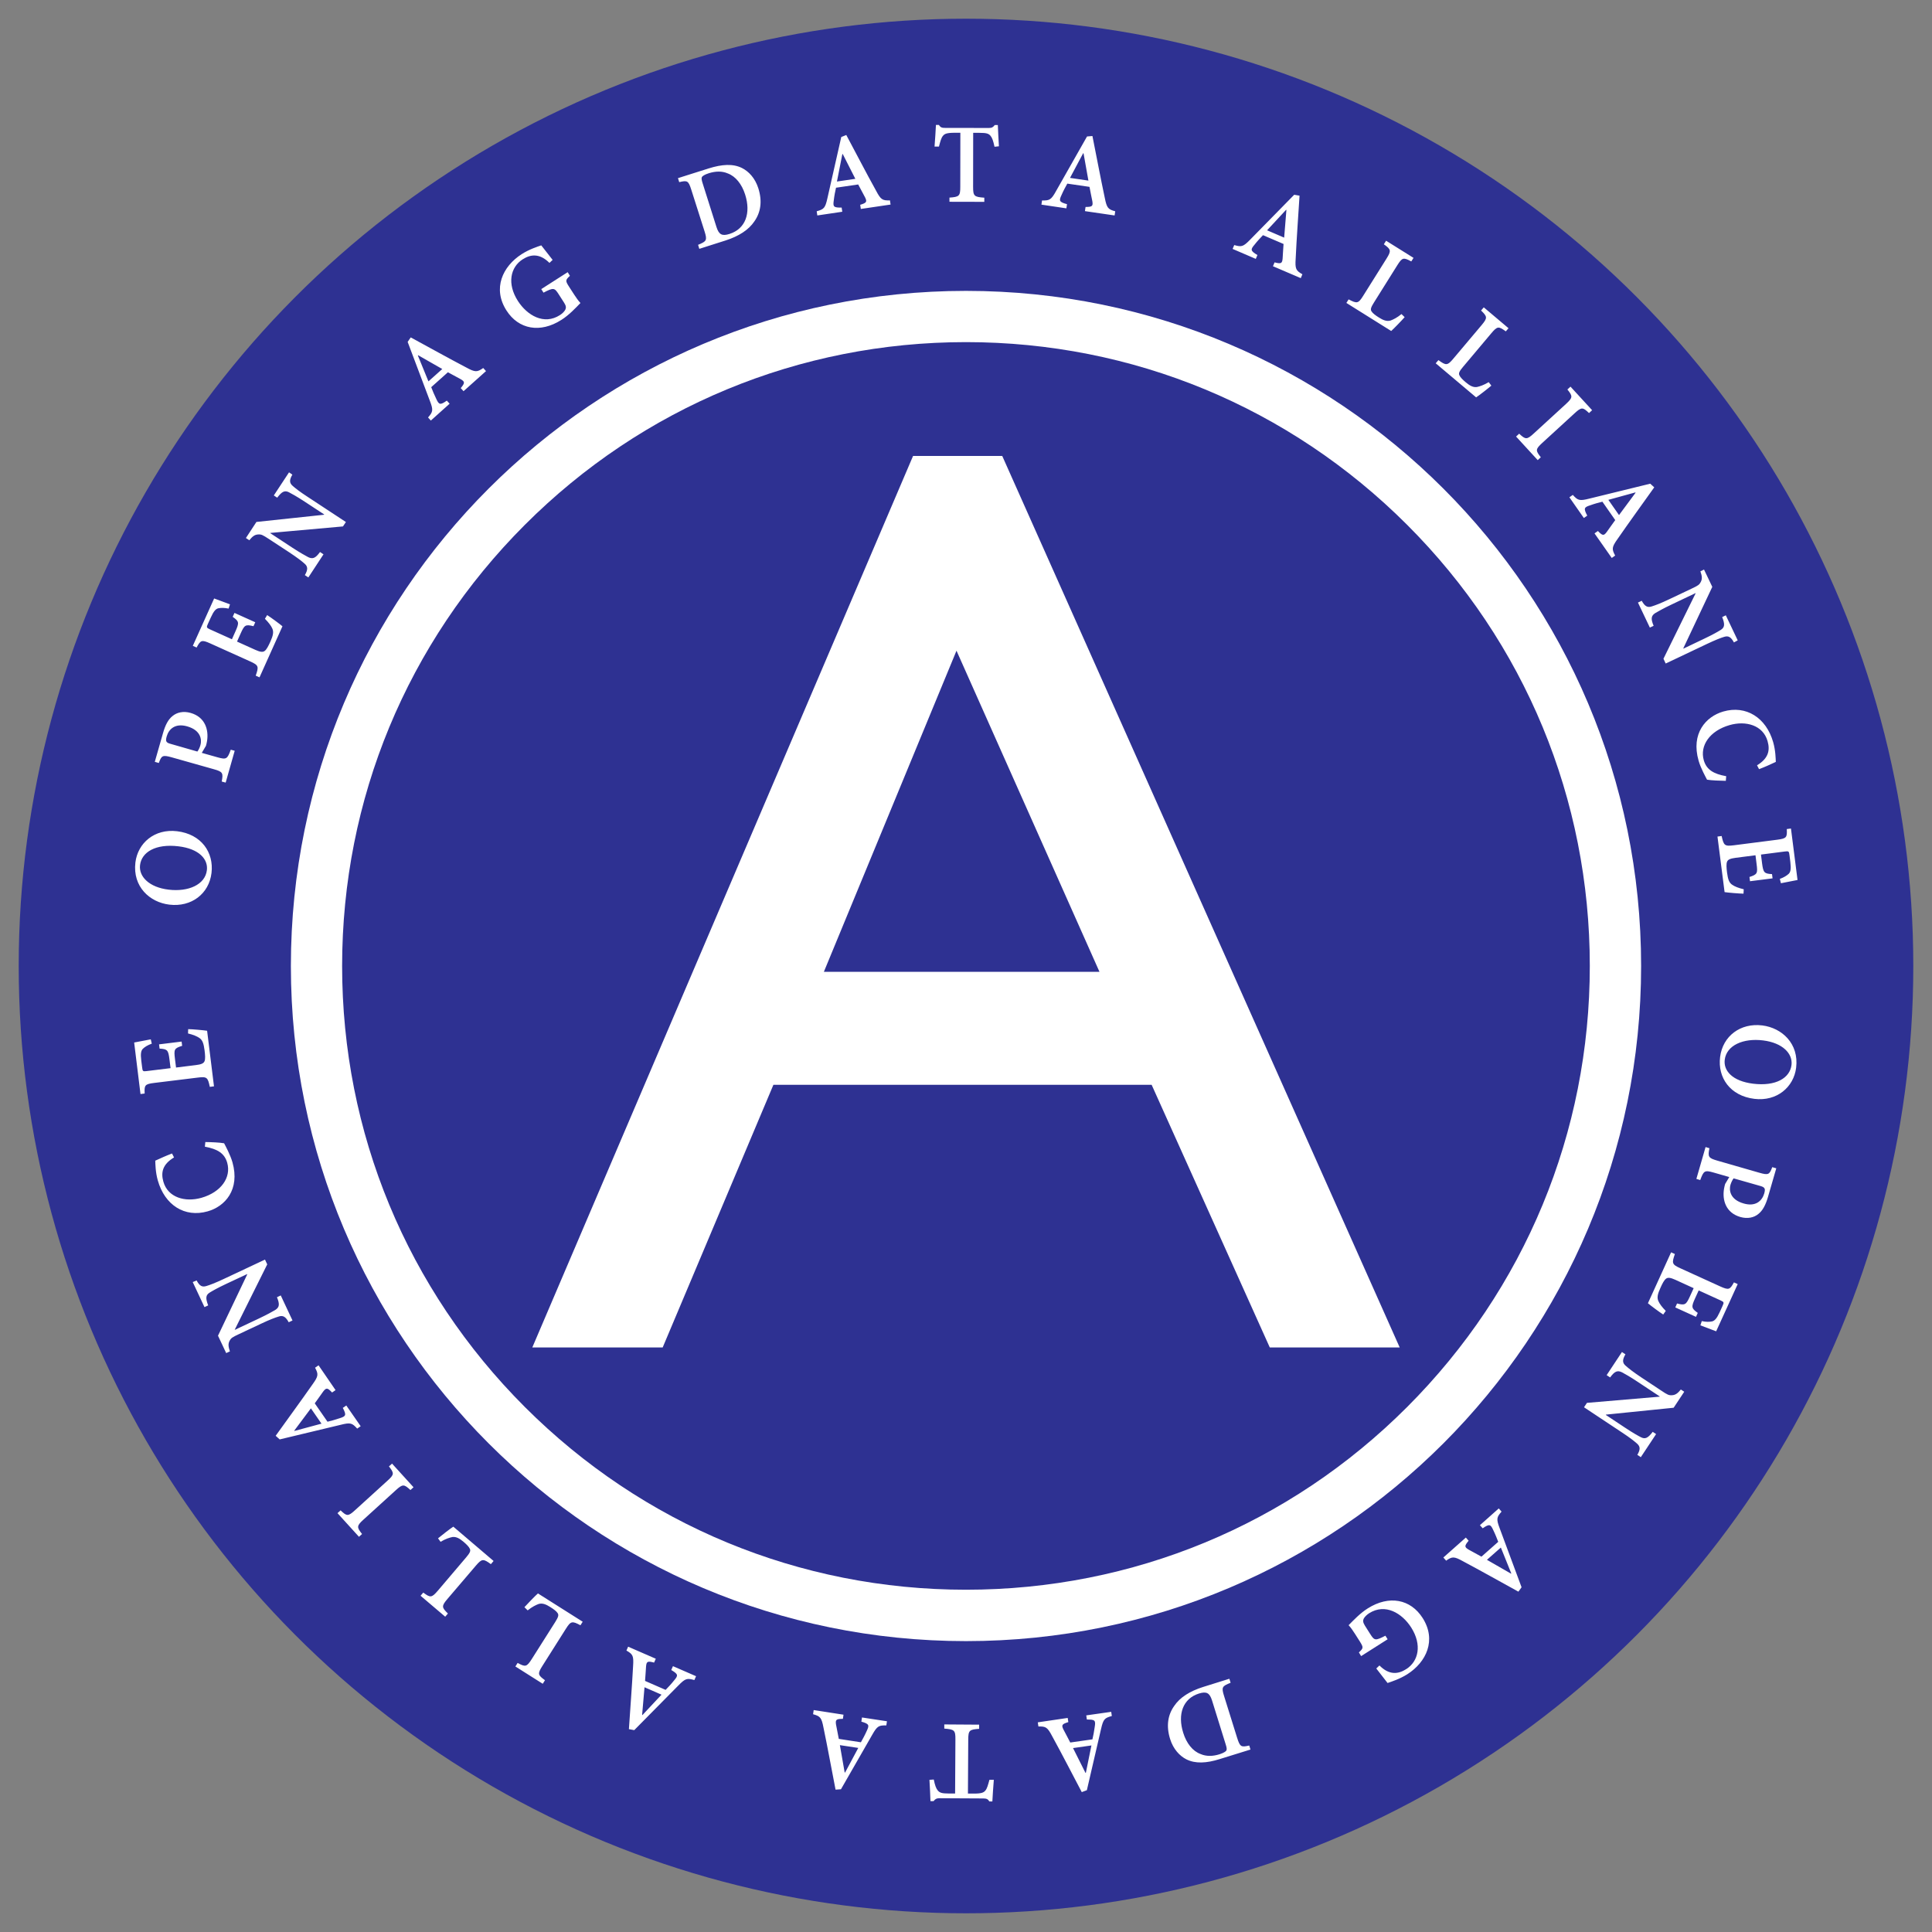 <svg xmlns="http://www.w3.org/2000/svg" viewBox="0 0 2500 2500" enable-background="new 0 0 2500 2500"><rect x="0" y="0" width="2500" height="2500" fill="#808080" stroke="none"/><path fill="#fff" d="M1999.3 1246.4"/><circle fill="#2E3192" cx="1250" cy="1250" r="1225.8"/><g fill="#fff"><path d="M229.1 1075.6c31.6 3.8 47.7 27.5 44.6 53.9-3.2 27.2-26.2 44.5-54.5 41.1-25.5-3-47.7-23.3-44-54.5 3-25.1 24.7-44 53.9-40.5zm-10.9 75.6c25.6 3.1 47.3-6.5 49.5-25.2 1.7-14.2-10-27.7-36.9-30.9-29.4-3.5-47.6 7.5-49.6 24.4-1.7 14.7 11.7 28.7 37 31.7zM210.8 949.1c3-10.7 6.7-18 12.5-22.6 5.8-4.8 14.1-6.6 23.3-4 18.7 5.3 23.7 21.6 21.3 36.5-.3 2.2-1 4.5-1.4 6.1l-5.4 9.1 20.2 5.7c11.8 3.3 12.9 2.3 17.3-9.8l5.1 1.4-11.7 41.2-5.1-1.4c2.1-11 1.4-12.7-10.1-15.9l-54.5-15.4c-12.1-3.4-13.3-2.3-16.8 7.3l-5.2-1.5 10.5-36.7zm44.6 23.4c1.3-1.6 3-4.8 4-8.5 1.9-6.7.7-19-17.2-24.1-15.5-4.4-23.8 3.5-26.5 13-.9 3.1-1.1 5.5-.4 6.5.6 1.3 2.2 2.3 4.9 3l35.2 10.1zM345.7 795.9c4.9 3.1 16.4 11.6 19.8 14.5l-29.7 66.1-4.9-2.2c4.1-11.8 3.9-13.4-7.1-18.4l-51.7-23.3c-11.3-5.1-12.6-4.1-17.7 5.3l-4.9-2.2 27.6-61.3 20.5 7.6-1.8 5.5c-5.6-1.1-9.8-1.1-13.3-.4-3.3.8-6 3.7-9.7 11.9l-3.7 8.1c-2.1 4.6-2 5.2 2.4 7.2l28.6 12.9 4.6-10.3c5-11.2 4.7-12.9-3.6-18.7l2.3-5.1 26.9 12.1-2.3 5.1c-10.5-2.6-11.7-1.6-16.7 9.6l-4.6 10.3 23.7 10.7c6.2 2.8 9.7 3.3 12.1 1.4 2.4-1.7 4.7-6.2 7.3-11.9 3.5-7.8 4.6-12.6 2.6-17-1.6-3.7-4.8-7.9-9.6-12.7l2.9-4.8zM378.3 614.2c-4 6.9-4 10.7.5 14.6 3.4 3 8.9 7.4 19.7 14.4l49.1 32.3-3.8 5.7-93.9 8.4-.2.3 28.6 18.8c10.4 6.8 16.6 10.1 20.4 12.2 5.9 2.9 9.5 1.5 15.4-6.6l4.5 3-19.6 29.9-4.5-3c4.1-7.1 4.1-11.2-.7-15.1-3.5-3.1-9-7.4-19.4-14.3l-26.4-17.3c-8.3-5.4-9.8-6.2-14.2-5.9-4.4.3-7.3 2.7-11.2 7.5l-4.4-2.9 13.6-20.8 87.4-9.3.3-.4-25-16.4c-10.8-7.1-17-10.4-20.8-12.4-5.4-2.6-8.9-.9-15 7.1l-4.4-2.9 19.7-29.9 4.3 3zM599.8 506.2l-3.6-4c5.6-6.7 5.4-8.3 0-11.5-4.4-2.3-10.5-5.8-16.6-9l-21.6 19.3c1.8 4.6 3.9 9.8 6.6 15.3 3.4 7.4 5 8.2 13.6 2.1l3.6 4-24.3 21.8-3.6-4c6.3-7.3 7.1-9.3 2.2-21.9l-28.6-75.9 4-5.8c23.2 12.6 48.5 26.7 71.8 38.9 11.7 6.4 14.1 6.2 22 .7l3.6 4-29.1 26zm-58.7-46.5l-.4.3 13.7 33.5 17.9-16-31.2-17.8zM737.5 356.9c-5.8 5.4-6.2 6.3-1.2 14l6.4 9.9c2.8 4.3 5.5 8.2 8.4 11.3-6.4 6.6-14.8 15.6-24.6 21.8-27.5 17.6-55.5 12.3-71.1-12.1-18.3-28.5-5-57.1 19.6-72.9 9.8-6.3 20.4-9.7 25.4-11.4l14.7 18.8-4.1 3.9c-12.6-12.5-24.1-11.4-34.7-4.6-15.8 10.1-20.5 31.5-6.1 53.9 11.9 18.5 33.7 31.6 54.4 18.2 3.1-2 5.6-4.5 6.9-6.9 1.2-2.5 1.2-4.9-1.6-9.2l-7-10.9c-5.4-8.4-6.6-8.8-19.6-2l-2.9-4.6 34.2-21.9 2.9 4.7zM916.8 218c17.5-5.5 31.6-6.4 43.3-.6 8.8 4.4 17 13.1 21.2 26.3 5.4 17 2.9 31.3-5.1 42.7-7.5 11.2-20.3 19.3-37.4 24.8l-33.9 10.8-1.6-5.2c10.9-4.5 12.1-5.7 8.4-17.4l-17.2-54c-3.7-11.7-5.2-12.2-15.6-9.7l-1.6-5.2 39.5-12.5zm10.3 75.7c3.1 9.9 7.2 12.1 16.9 9 20.8-6.6 27.9-26.9 20.2-51-4.3-13.5-12.4-23.6-22.5-27.3-7.4-3.2-15.7-3-24.6-.2-5.3 1.7-7.9 3.5-8.8 4.8-.8 1.6-.5 3.7.9 8.1l17.9 56.6zM1113.9 270.4l-.8-5.4c8.3-2.5 9.1-3.9 6.3-9.6-2.4-4.3-5.6-10.6-8.9-16.7l-28.7 4.2c-1.1 4.8-2.2 10.3-2.9 16.4-1.2 8.1-.4 9.5 10.2 9.3l.8 5.4-32.3 4.8-.8-5.4c9.3-2.7 11-3.9 13.9-17l17.9-79.1 6.5-2.6c12.5 23.3 25.7 49 38.5 72 6.2 11.8 8.3 12.9 18 12.6l.8 5.4-38.5 5.7zm-23.4-71.1l-.5.1-7 35.5 23.8-3.5-16.3-32.1zM1286.9 189.9c-1.6-7.5-3-11.6-5.2-14.2-2.5-2.9-5.2-3.8-14.3-3.8h-8.1l-.1 69.9c0 11.9 1.3 13.1 14.5 14v5.4l-45.1-.1v-5.4c12.7-.9 14-2 14-14l.1-69.9h-7c-10.8 0-13.5 1.4-15.6 4.1-2.1 2.4-3.4 7.2-5.1 13.8h-5.7c.7-10 1.5-20.2 1.8-28h3.8c2.2 3.3 4 3.8 8 3.8l56.7.1c3.8 0 5.4-.9 7.6-3.8h4c.2 6.4.9 18.5 1.4 27.5l-5.7.6zM1403.9 273.2l.8-5.4c8.7 0 9.8-1.1 8.8-7.4-1.1-4.8-2.3-11.8-3.7-18.6l-28.7-4.2c-2.4 4.3-5.1 9.2-7.5 14.8-3.5 7.4-3.1 9 7.1 11.8l-.8 5.4-32.3-4.8.8-5.4c9.6.1 11.7-.5 18.2-12.3l40-70.5 7-.6c5.2 25.9 10.5 54.3 16 80.1 2.6 13.1 4.3 14.8 13.5 17.3l-.8 5.4-38.4-5.6zm-1.8-74.8l-.5-.1-17 31.9 23.8 3.5-6.3-35.3zM1647.2 344.5l2.1-5c8.4 2.2 9.8 1.4 10.4-4.9.2-4.9.8-12 1.2-18.9l-26.6-11.4c-3.4 3.6-7.3 7.6-11 12.4-5.3 6.2-5.3 7.9 3.8 13.3l-2.1 5-30-12.9 2.1-5c9.3 2.6 11.4 2.5 20.8-7.2l56.8-57.9 6.9 1.2c-1.6 26.3-3.8 55.2-5 81.5-.9 13.3.3 15.4 8.7 20.2l-2.1 5-36-15.4zm17.4-72.8l-.4-.2-24.6 26.5 22.1 9.5 2.9-35.8zM1817.6 410.4c-3.8 4.4-14.1 15-17.4 17.9l-58-36.3 2.9-4.6c10.8 5.6 12.5 5.6 18.9-4.7l30.1-48c6.5-10.4 5.8-12-3.4-18.6l2.9-4.6 35.5 22.2-2.9 4.6c-10.1-5.4-11.7-5.3-18.2 5.1l-30.2 48.2c-3.8 6.1-4.8 8.8-3 11.4 1.6 2.5 5.1 5.1 9.4 7.8 5.5 3.5 10.1 5.4 15.1 4 3.6-1.3 8.5-3.7 14.2-8.4l4.1 4zM1929.8 499c-4.4 3.8-16.1 12.9-19.7 15.2l-52.3-44.1 3.5-4.1c9.9 7.1 11.6 7.3 19.4-2l36.5-43.3c7.9-9.4 7.4-11-.7-18.9l3.5-4.1 32 27-3.5 4.1c-9.3-6.8-10.9-6.9-18.8 2.5l-36.6 43.5c-4.6 5.5-6 8.1-4.6 10.9 1.2 2.7 4.3 5.7 8.2 9 5 4.2 9.3 6.8 14.4 6.1 3.8-.8 8.9-2.5 15.3-6.3l3.4 4.5zM1961.8 564.9l4-3.7c8.2 7.6 9.9 8 18.8-.2l41.8-38.3c9-8.3 8.8-10 1.8-18.7l4-3.7 28 30.5-4 3.7c-8.1-7.7-9.7-8-18.7.3l-41.8 38.3c-9 8.3-8.8 9.8-1.9 18.6l-4 3.7-28-30.5zM2063.3 690.2l4.4-3.1c6 6.3 7.6 6.4 11.4 1.3 2.8-4.1 7-9.7 11-15.4l-16.6-23.8c-4.8 1.2-10.2 2.6-15.9 4.7-7.8 2.5-8.7 3.9-3.7 13.3l-4.4 3.1-18.7-26.8 4.4-3.1c6.5 7.1 8.4 8.1 21.4 4.8l78.8-19.3 5.2 4.7c-15.3 21.5-32.3 44.9-47.3 66.6-7.8 10.9-7.8 13.2-3.3 21.7l-4.4 3.1-22.3-31.8zm53.1-52.6l-.3-.4-34.9 9.6 13.8 19.7 21.4-28.9zM2243.7 831.3c-3.8-7-7.1-9-12.7-7.2-4.3 1.3-10.9 3.8-22.5 9.3l-53.1 25.2-2.9-6.2 41.6-84.6-.1-.3-30.9 14.7c-11.2 5.3-17.3 8.9-21 11-5.6 3.5-6.2 7.4-2.3 16.6l-4.9 2.3-15.4-32.4 4.9-2.3c3.9 7.1 7.4 9.3 13.3 7.2 4.4-1.4 11-3.8 22.3-9.2l28.5-13.5c8.9-4.2 10.4-5.1 12.4-9.1 2-3.9 1.5-7.6-.6-13.5l4.7-2.3 10.7 22.4-37.5 79.5.2.4 27-12.9c11.6-5.5 17.7-9.1 21.4-11.4 5-3.2 5.4-7.2 1.7-16.5l4.7-2.3 15.4 32.4-4.9 2.7zM2233.2 1010.4c-7.2-.1-18.5-.5-24.3-1.5-1.8-3.5-8.1-14.7-10.9-24.5-10.2-35.3 9.4-57.2 31.9-63.7 29.5-8.5 55.5 7.9 64.6 39.7 3.1 10.9 3.2 21.3 3.4 25.5-7.5 3.5-13.3 6.2-21.7 9.4l-2.6-5c14.5-8.8 17.2-19 13.6-31.4-5.9-20.5-28.1-26.7-49.2-20.6-25.7 7.4-38.7 26.6-33.3 45.5 3.5 12.2 12.7 17.7 29 20.6l-.5 6zM2256.1 1156.4c-5.8-.1-20.1-1.3-24.5-2l-9.2-71.9 5.4-.7c2.7 12.2 3.7 13.5 15.7 12l56.2-7.2c12.3-1.6 12.9-3.1 12.4-13.8l5.4-.7 8.5 66.6-21.5 4.2-1.4-5.6c5.4-2 8.9-4.2 11.5-6.6 2.4-2.4 3.2-6.3 2.1-15.2l-1.1-8.8c-.6-5.1-1-5.5-5.8-4.9l-31.1 4 1.4 11.2c1.6 12.2 2.7 13.5 12.9 14.1l.7 5.5-29.2 3.7-.7-5.5c10.3-3.3 10.8-4.8 9.2-16.9l-1.4-11.2-25.7 3.3c-6.8.9-10 2.2-11.1 5.1-1.1 2.7-.8 7.8 0 14 1.1 8.5 2.6 13.1 6.7 15.8 3.3 2.3 8.2 4.2 14.9 5.8l-.3 5.7zM2270.1 1421.9c-31.6-3.9-47.6-27.7-44.3-54.1 3.4-27.2 26.4-44.4 54.6-40.9 25.4 3.2 47.6 23.5 43.8 54.7-3.1 25.1-24.9 43.9-54.1 40.3zm11.3-75.6c-25.6-3.2-47.3 6.3-49.6 25-1.8 14.2 9.9 27.7 36.7 31 29.4 3.6 47.6-7.3 49.7-24.2 1.8-14.7-11.5-28.7-36.8-31.8zM2287.9 1548.4c-3.1 10.7-6.8 17.9-12.6 22.5-5.8 4.8-14.1 6.5-23.3 3.9-18.7-5.4-23.6-21.7-21.1-36.6.3-2.2 1-4.5 1.4-6.1l5.4-9-20.2-5.8c-11.8-3.4-12.9-2.4-17.4 9.7l-5-1.5 11.9-41.2 5 1.5c-2.2 11-1.5 12.7 10 16l54.5 15.7c12.1 3.5 13.2 2.3 16.8-7.2l5.2 1.5-10.6 36.6zm-44.6-23.6c-1.3 1.6-3 4.8-4.1 8.4-1.9 6.7-.8 19 17.1 24.1 15.5 4.5 23.8-3.4 26.6-12.9.9-3.1 1.1-5.5.4-6.5-.6-1.3-2.2-2.3-4.9-3.1l-35.1-10zM2152.2 1701c-4.9-3.1-16.4-11.7-19.8-14.6l30-65.9 4.9 2.2c-4.1 11.8-4 13.4 7 18.4l51.6 23.5c11.3 5.1 12.6 4.2 17.8-5.2l4.9 2.2-27.9 61.1-20.4-7.7 1.8-5.5c5.6 1.2 9.8 1.1 13.3.4 3.3-.8 6.1-3.7 9.8-11.8l3.7-8.1c2.1-4.6 2-5.2-2.3-7.2l-28.5-13-4.7 10.3c-5.1 11.2-4.8 12.9 3.5 18.8l-2.3 5.1-26.8-12.2 2.3-5.1c10.5 2.7 11.7 1.6 16.8-9.5l4.7-10.3-23.6-10.8c-6.2-2.8-9.7-3.4-12.1-1.5-2.4 1.7-4.8 6.2-7.3 11.9-3.6 7.8-4.7 12.6-2.7 17 1.6 3.7 4.8 8 9.6 12.8l-3.3 4.7zM2118.7 1882.6c4-6.9 4-10.7-.4-14.6-3.4-3-8.8-7.4-19.6-14.5l-49-32.5 3.8-5.7 94-8 .2-.3-28.5-18.9c-10.3-6.9-16.5-10.2-20.3-12.3-5.9-2.9-9.5-1.5-15.4 6.6l-4.5-3 19.8-29.9 4.5 3c-4.1 7-4.2 11.2.7 15.1 3.5 3.1 9 7.5 19.3 14.4l26.3 17.4c8.2 5.5 9.8 6.3 14.2 6 4.4-.3 7.3-2.6 11.2-7.4l4.4 2.9-13.7 20.7-87.5 8.9-.3.4 24.9 16.5c10.7 7.1 16.9 10.5 20.8 12.5 5.3 2.6 8.9 1 15-7.1l4.4 2.9-19.8 29.9-4.5-3zM1896.8 1989.6l3.6 4.1c-5.6 6.7-5.5 8.2 0 11.5 4.4 2.3 10.5 5.8 16.6 9.1l21.7-19.2c-1.8-4.6-3.8-9.8-6.5-15.3-3.4-7.4-4.9-8.2-13.6-2.2l-3.6-4 24.4-21.7 3.6 4.1c-6.3 7.3-7.1 9.3-2.3 21.9l28.2 76-4.1 5.7c-23.1-12.7-48.3-26.9-71.6-39.3-11.7-6.5-14.1-6.3-21.9-.8l-3.6-4.1 29.1-25.8zm58.4 46.7l.4-.3-13.5-33.5-18 15.9 31.1 17.9zM1758.4 2138.2c5.8-5.4 6.2-6.2 1.3-14l-6.3-9.9c-2.7-4.3-5.4-8.2-8.3-11.3 6.4-6.5 14.9-15.5 24.7-21.7 27.6-17.5 55.5-12.1 71.1 12.4 18.2 28.6 4.8 57.1-19.9 72.8-9.8 6.2-20.5 9.6-25.5 11.3l-14.6-18.8 4.1-3.9c12.5 12.6 24.1 11.5 34.7 4.7 15.9-10.1 20.6-31.4 6.4-53.8-11.8-18.5-33.5-31.7-54.4-18.5-3.1 2-5.6 4.5-7 6.9-1.2 2.5-1.2 4.9 1.5 9.2l6.9 10.9c5.4 8.5 6.6 8.8 19.6 2.1l2.9 4.6-34.3 21.8-2.9-4.8zM1578.5 2276.2c-17.5 5.5-31.6 6.2-43.3.4-8.7-4.4-17-13.2-21.1-26.4-5.3-17-2.8-31.3 5.3-42.7 7.5-11.2 20.4-19.2 37.5-24.6l33.9-10.6 1.6 5.2c-11 4.4-12.1 5.6-8.4 17.3l16.9 54.1c3.7 11.7 5.2 12.2 15.6 9.8l1.6 5.2-39.6 12.3zm-10.1-75.7c-3.1-9.9-7.1-12.1-16.9-9.1-20.8 6.5-28 26.8-20.4 50.9 4.2 13.5 12.2 23.7 22.4 27.4 7.3 3.2 15.7 3.1 24.6.3 5.3-1.7 7.9-3.5 8.8-4.8.8-1.6.5-3.7-.9-8.1l-17.6-56.6zM1381.6 2223l.8 5.4c-8.3 2.5-9.1 3.9-6.3 9.6 2.4 4.3 5.5 10.6 8.8 16.8l28.7-4.1c1.1-4.8 2.2-10.3 3-16.3 1.3-8.1.4-9.5-10.2-9.3l-.8-5.4 32.3-4.6.8 5.4c-9.3 2.6-11 3.8-14 17l-18.3 79-6.6 2.5c-12.3-23.3-25.5-49.1-38.2-72.2-6.2-11.8-8.3-13-17.9-12.7l-.8-5.4 38.7-5.7zm23 71.1l.5-.1 7.2-35.4-23.8 3.4 16.1 32.1zM1208.3 2302.7c1.5 7.5 3 11.6 5.2 14.2 2.5 2.9 5.2 3.9 14.3 3.9h8.1l.4-69.9c.1-11.9-1.2-13.1-14.4-14.1v-5.4l45.1.3v5.4c-12.7.9-14 2-14.1 13.9l-.4 69.9h7c10.8.1 13.5-1.4 15.6-4 2.1-2.4 3.4-7.1 5.2-13.8h5.7c-.7 10-1.6 20.2-1.9 28h-3.8c-2.2-3.4-4-3.8-7.9-3.9l-56.7-.3c-3.8 0-5.4.9-7.7 3.8h-4c-.1-6.4-.8-18.5-1.3-27.6l5.6-.4zM1091.5 2218.8l-.8 5.4c-8.7 0-9.8 1.1-8.9 7.3 1 4.8 2.2 11.8 3.6 18.6l28.6 4.4c2.4-4.3 5.1-9.2 7.6-14.8 3.5-7.4 3.1-9-7-11.9l.8-5.4 32.3 4.9-.8 5.4c-9.6-.2-11.7.5-18.3 12.2l-40.4 70.4-7 .5c-5.1-25.9-10.2-54.4-15.6-80.2-2.5-13.1-4.2-14.8-13.5-17.4l.8-5.4 38.6 6zm1.5 74.8l.5.1 17.1-31.9-23.8-3.6 6.2 35.4zM848.6 2146.4l-2.2 5c-8.4-2.3-9.8-1.5-10.4 4.8-.2 4.9-.9 12-1.3 18.9l26.6 11.6c3.4-3.5 7.3-7.6 11.1-12.4 5.3-6.2 5.4-7.9-3.8-13.3l2.2-5 29.9 13-2.2 5c-9.3-2.6-11.4-2.5-20.8 7.1l-57 57.7-6.9-1.3c1.7-26.3 4-55.2 5.4-81.5.9-13.3-.2-15.4-8.6-20.2l2.2-5 35.8 15.6zm-17.7 72.7l.4.2 24.7-26.4-22-9.6-3.1 35.8zM678.6 2079.7c3.9-4.3 14.2-15 17.5-17.8l57.9 36.6-2.9 4.6c-10.7-5.7-12.5-5.6-18.9 4.6l-30.3 47.9c-6.6 10.4-5.9 11.9 3.3 18.6l-2.9 4.6-35.4-22.4 2.9-4.6c10.1 5.5 11.7 5.3 18.3-5l30.4-48c3.8-6.1 4.8-8.8 3.1-11.4-1.6-2.5-5.1-5.1-9.4-7.8-5.5-3.5-10.1-5.5-15.1-4.1-3.6 1.3-8.5 3.7-14.3 8.3l-4.2-4.1zM566.8 1990.6c4.4-3.7 16.1-12.8 19.8-15.1l52.1 44.4-3.5 4.1c-9.8-7.1-11.5-7.3-19.4 1.9l-36.8 43.1c-7.9 9.3-7.5 11 .6 18.9l-3.5 4.1-31.9-27.1 3.5-4.1c9.2 6.8 10.8 6.9 18.8-2.4l36.8-43.3c4.6-5.5 6-8.1 4.7-10.9-1.2-2.7-4.3-5.8-8.2-9.1-5-4.2-9.2-6.8-14.4-6.2-3.8.8-9 2.4-15.3 6.2l-3.3-4.5zM535.1 1924.5l-4 3.6c-8.2-7.6-9.9-8-18.8.1l-41.9 38.1c-9.1 8.2-8.8 10-1.9 18.7l-4 3.6-27.8-30.6 4-3.6c8.1 7.7 9.7 8 18.7-.2l41.9-38.1c9.1-8.2 8.8-9.7 2-18.6l4-3.6 27.8 30.6zM434.2 1798.8l-4.5 3.1c-5.9-6.3-7.5-6.4-11.4-1.4-2.8 4.1-7 9.7-11 15.4l16.5 23.8c4.8-1.2 10.2-2.6 16-4.6 7.8-2.5 8.7-3.9 3.8-13.3l4.5-3.1 18.6 26.8-4.5 3.1c-6.5-7.1-8.4-8.2-21.4-4.9l-78.9 18.9-5.2-4.7c15.4-21.5 32.5-44.8 47.6-66.4 7.8-10.8 7.9-13.2 3.4-21.7l4.5-3.1 22 32.1zm-53.4 52.4l.3.4 34.9-9.4-13.7-19.8-21.5 28.8zM254.4 1656.9c3.8 7 7 9 12.7 7.2 4.3-1.3 10.9-3.7 22.6-9.2l53.2-25 2.9 6.2-42 84.4.1.3 31-14.6c11.2-5.3 17.3-8.8 21.1-11 5.6-3.5 6.2-7.3 2.4-16.6l4.9-2.3 15.2 32.4-4.9 2.3c-3.9-7.1-7.4-9.4-13.3-7.3-4.5 1.4-11.1 3.8-22.3 9.1l-28.5 13.4c-8.9 4.2-10.5 5.1-12.5 9-2 3.9-1.5 7.6.5 13.5l-4.8 2.2-10.6-22.5 37.8-79.3-.2-.4-27.1 12.7c-11.7 5.5-17.7 9-21.4 11.3-5 3.2-5.4 7.1-1.8 16.5l-4.8 2.2-15.2-32.4 5-2.1zM265.7 1477.8c7.2.1 18.5.5 24.3 1.6 1.8 3.5 8 14.8 10.8 24.6 10 35.4-9.6 57.2-32.2 63.5-29.6 8.4-55.4-8.1-64.4-40-3.1-10.9-3.1-21.3-3.3-25.6 7.5-3.4 13.3-6.1 21.7-9.3l2.6 5.1c-14.6 8.8-17.3 19-13.8 31.4 5.8 20.5 28 26.8 49.1 20.9 25.7-7.3 38.9-26.4 33.5-45.4-3.5-12.3-12.6-17.8-28.9-20.8l.6-6zM243.5 1331.7c5.8.1 20.1 1.4 24.5 2.1l8.9 71.9-5.4.7c-2.6-12.2-3.6-13.5-15.6-12l-56.3 6.9c-12.3 1.5-12.9 3-12.4 13.7l-5.4.7-8.2-66.7 21.5-4.1 1.3 5.6c-5.4 1.9-9 4.2-11.5 6.6-2.4 2.4-3.2 6.3-2.1 15.2l1.1 8.8c.6 5.1 1 5.5 5.7 4.9l31.1-3.8-1.4-11.2c-1.5-12.2-2.6-13.5-12.8-14.1l-.7-5.5 29.2-3.6.7 5.5c-10.4 3.2-10.8 4.7-9.3 16.9l1.4 11.2 25.8-3.2c6.8-.8 10-2.2 11.1-5.1 1.1-2.7.8-7.8 0-14-1.1-8.5-2.6-13.2-6.6-15.9-3.3-2.3-8.2-4.3-14.8-5.9l.2-5.6z"/></g><path fill="#fff" d="M1181.5 590h115.4l514.3 1153.6h-168.1l-152.9-339.9h-489.4l-143.3 339.9h-168.7l492.7-1153.6zm241.2 667.5l-185-415.5-171.6 415.5h356.6z"/><path fill="#fff" d="M1250 442.7c215.6 0 418.3 84 570.8 236.4s236.4 355.2 236.4 570.8-84 418.3-236.4 570.8-355.2 236.4-570.8 236.4-418.3-84-570.8-236.4-236.5-355.1-236.5-570.7 84-418.3 236.4-570.8 355.3-236.5 570.9-236.5m0-66.3c-482.5 0-873.6 391.1-873.6 873.6s391.1 873.6 873.6 873.6 873.6-391.1 873.6-873.6-391.1-873.6-873.6-873.6z"/></svg>